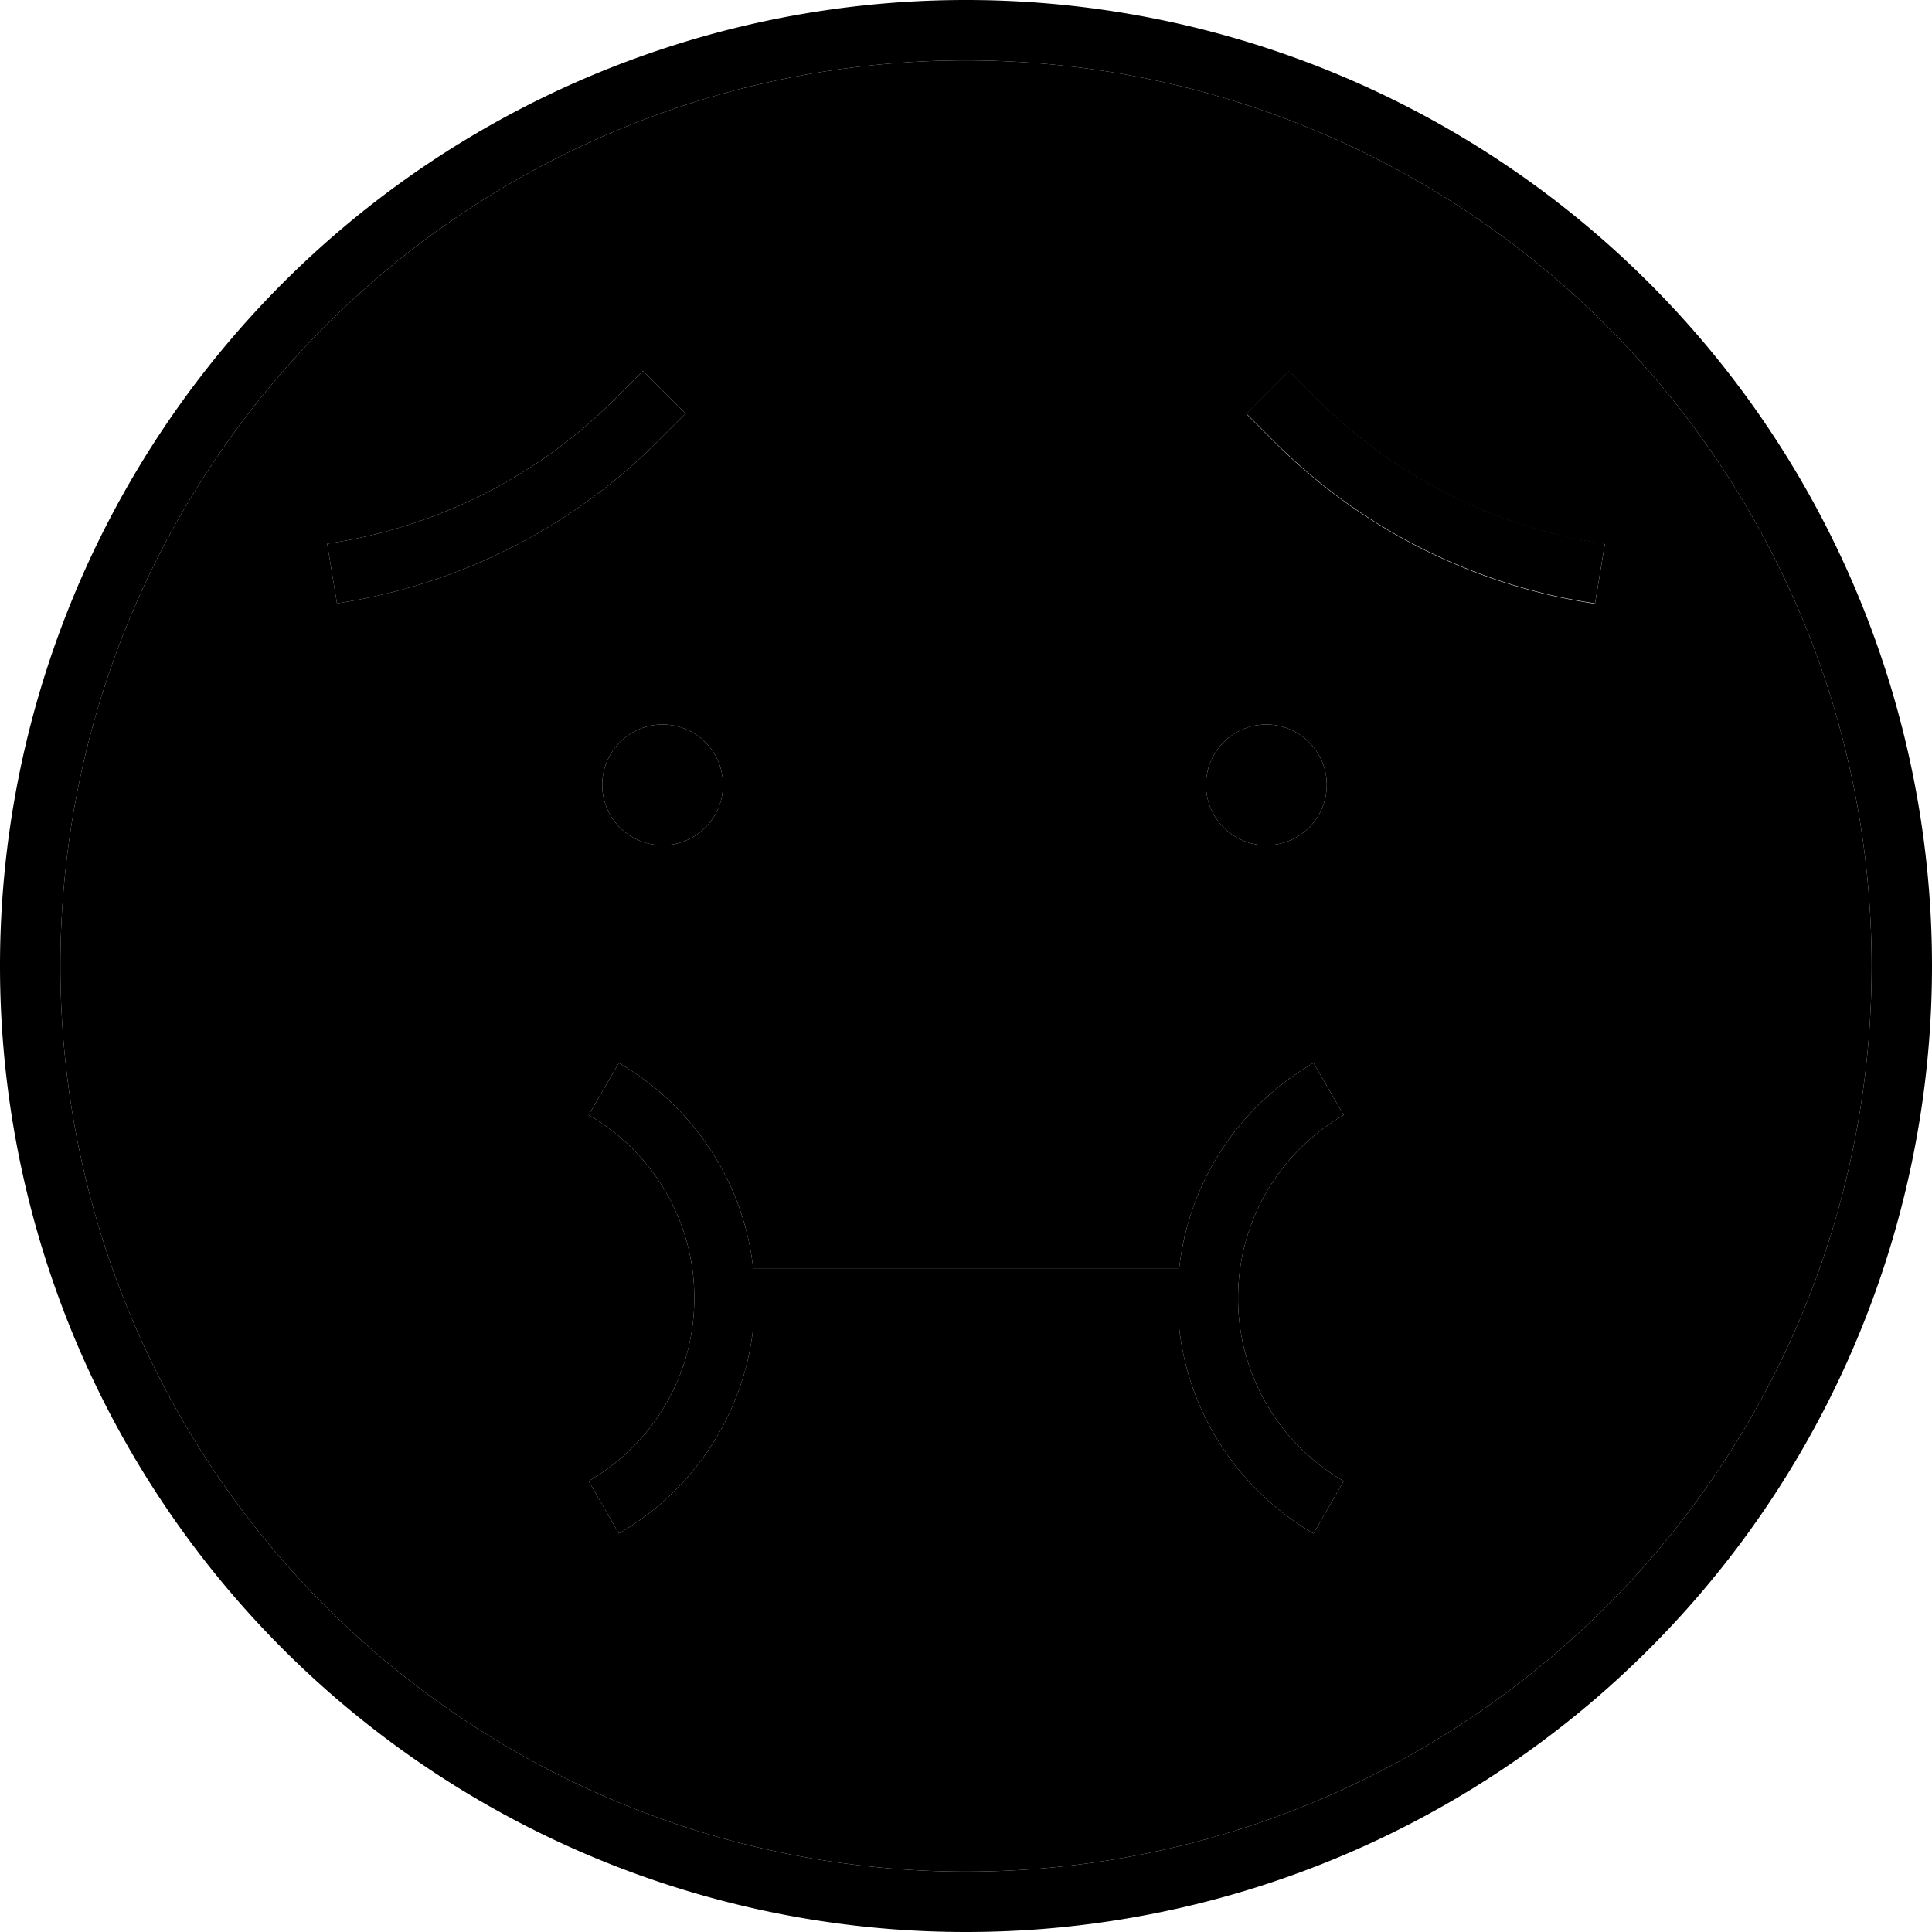 <svg xmlns="http://www.w3.org/2000/svg" width="24" height="24" viewBox="0 0 512 512"><path class="pr-icon-duotone-secondary" d="M16 256a240 240 0 1 0 480 0A240 240 0 1 0 16 256zM86.7 144.1l2.5-.4c28-4.7 53.8-17.9 73.8-38l7.4-7.4 11.3 11.3-7.4 7.4c-22.4 22.4-51.2 37.2-82.5 42.5l-2.5 .4-2.6-15.8zM156 295.5l8-13.8c19.3 11.2 33 31.1 35.6 54.4l112.9 0c2.6-23.3 16.2-43.2 35.6-54.4l8 13.8c-16.8 9.7-28 27.8-28 48.5s11.2 38.8 28 48.5l-8 13.9c-19.3-11.2-33-31.1-35.6-54.4l-112.9 0c-2.6 23.3-16.2 43.2-35.6 54.4l-8-13.9c16.8-9.7 28-27.8 28-48.5s-11.2-38.8-28-48.5zM191.6 208a16 16 0 1 1 -32 0 16 16 0 1 1 32 0zm160 0a16 16 0 1 1 -32 0 16 16 0 1 1 32 0zm-21.3-98.3l11.3-11.3 7.4 7.4c20 20 45.8 33.3 73.8 38l2.5 .4-2.6 15.8-2.5-.4c-31.3-5.2-60.1-20.1-82.5-42.5l-7.4-7.4z"/><path class="pr-icon-duotone-primary" d="M496 256A240 240 0 1 0 16 256a240 240 0 1 0 480 0zM0 256a256 256 0 1 1 512 0A256 256 0 1 1 0 256zM174.3 117c-22.4 22.4-51.2 37.2-82.5 42.5l-2.5 .4-2.6-15.8 2.5-.4c28-4.7 53.8-17.9 73.8-38l7.4-7.4 11.3 11.3-7.4 7.4zm163.4 0l-7.4-7.4 11.3-11.3 7.4 7.4c20 20 45.8 33.3 73.8 38l2.5 .4-2.6 15.8-2.5-.4c-31.3-5.2-60.1-20.1-82.5-42.5zm13.9 91a16 16 0 1 1 -32 0 16 16 0 1 1 32 0zm-176-16a16 16 0 1 1 0 32 16 16 0 1 1 0-32zM184 344c0-20.7-11.2-38.8-28-48.5l8-13.8c19.3 11.2 33 31.1 35.6 54.4l112.9 0c2.6-23.3 16.2-43.2 35.6-54.4l8 13.8c-16.8 9.7-28 27.8-28 48.5s11.2 38.8 28 48.5l-8 13.9c-19.3-11.2-33-31.1-35.6-54.4l-112.9 0c-2.6 23.3-16.2 43.2-35.6 54.4l-8-13.9c16.8-9.7 28-27.8 28-48.5z"/></svg>
